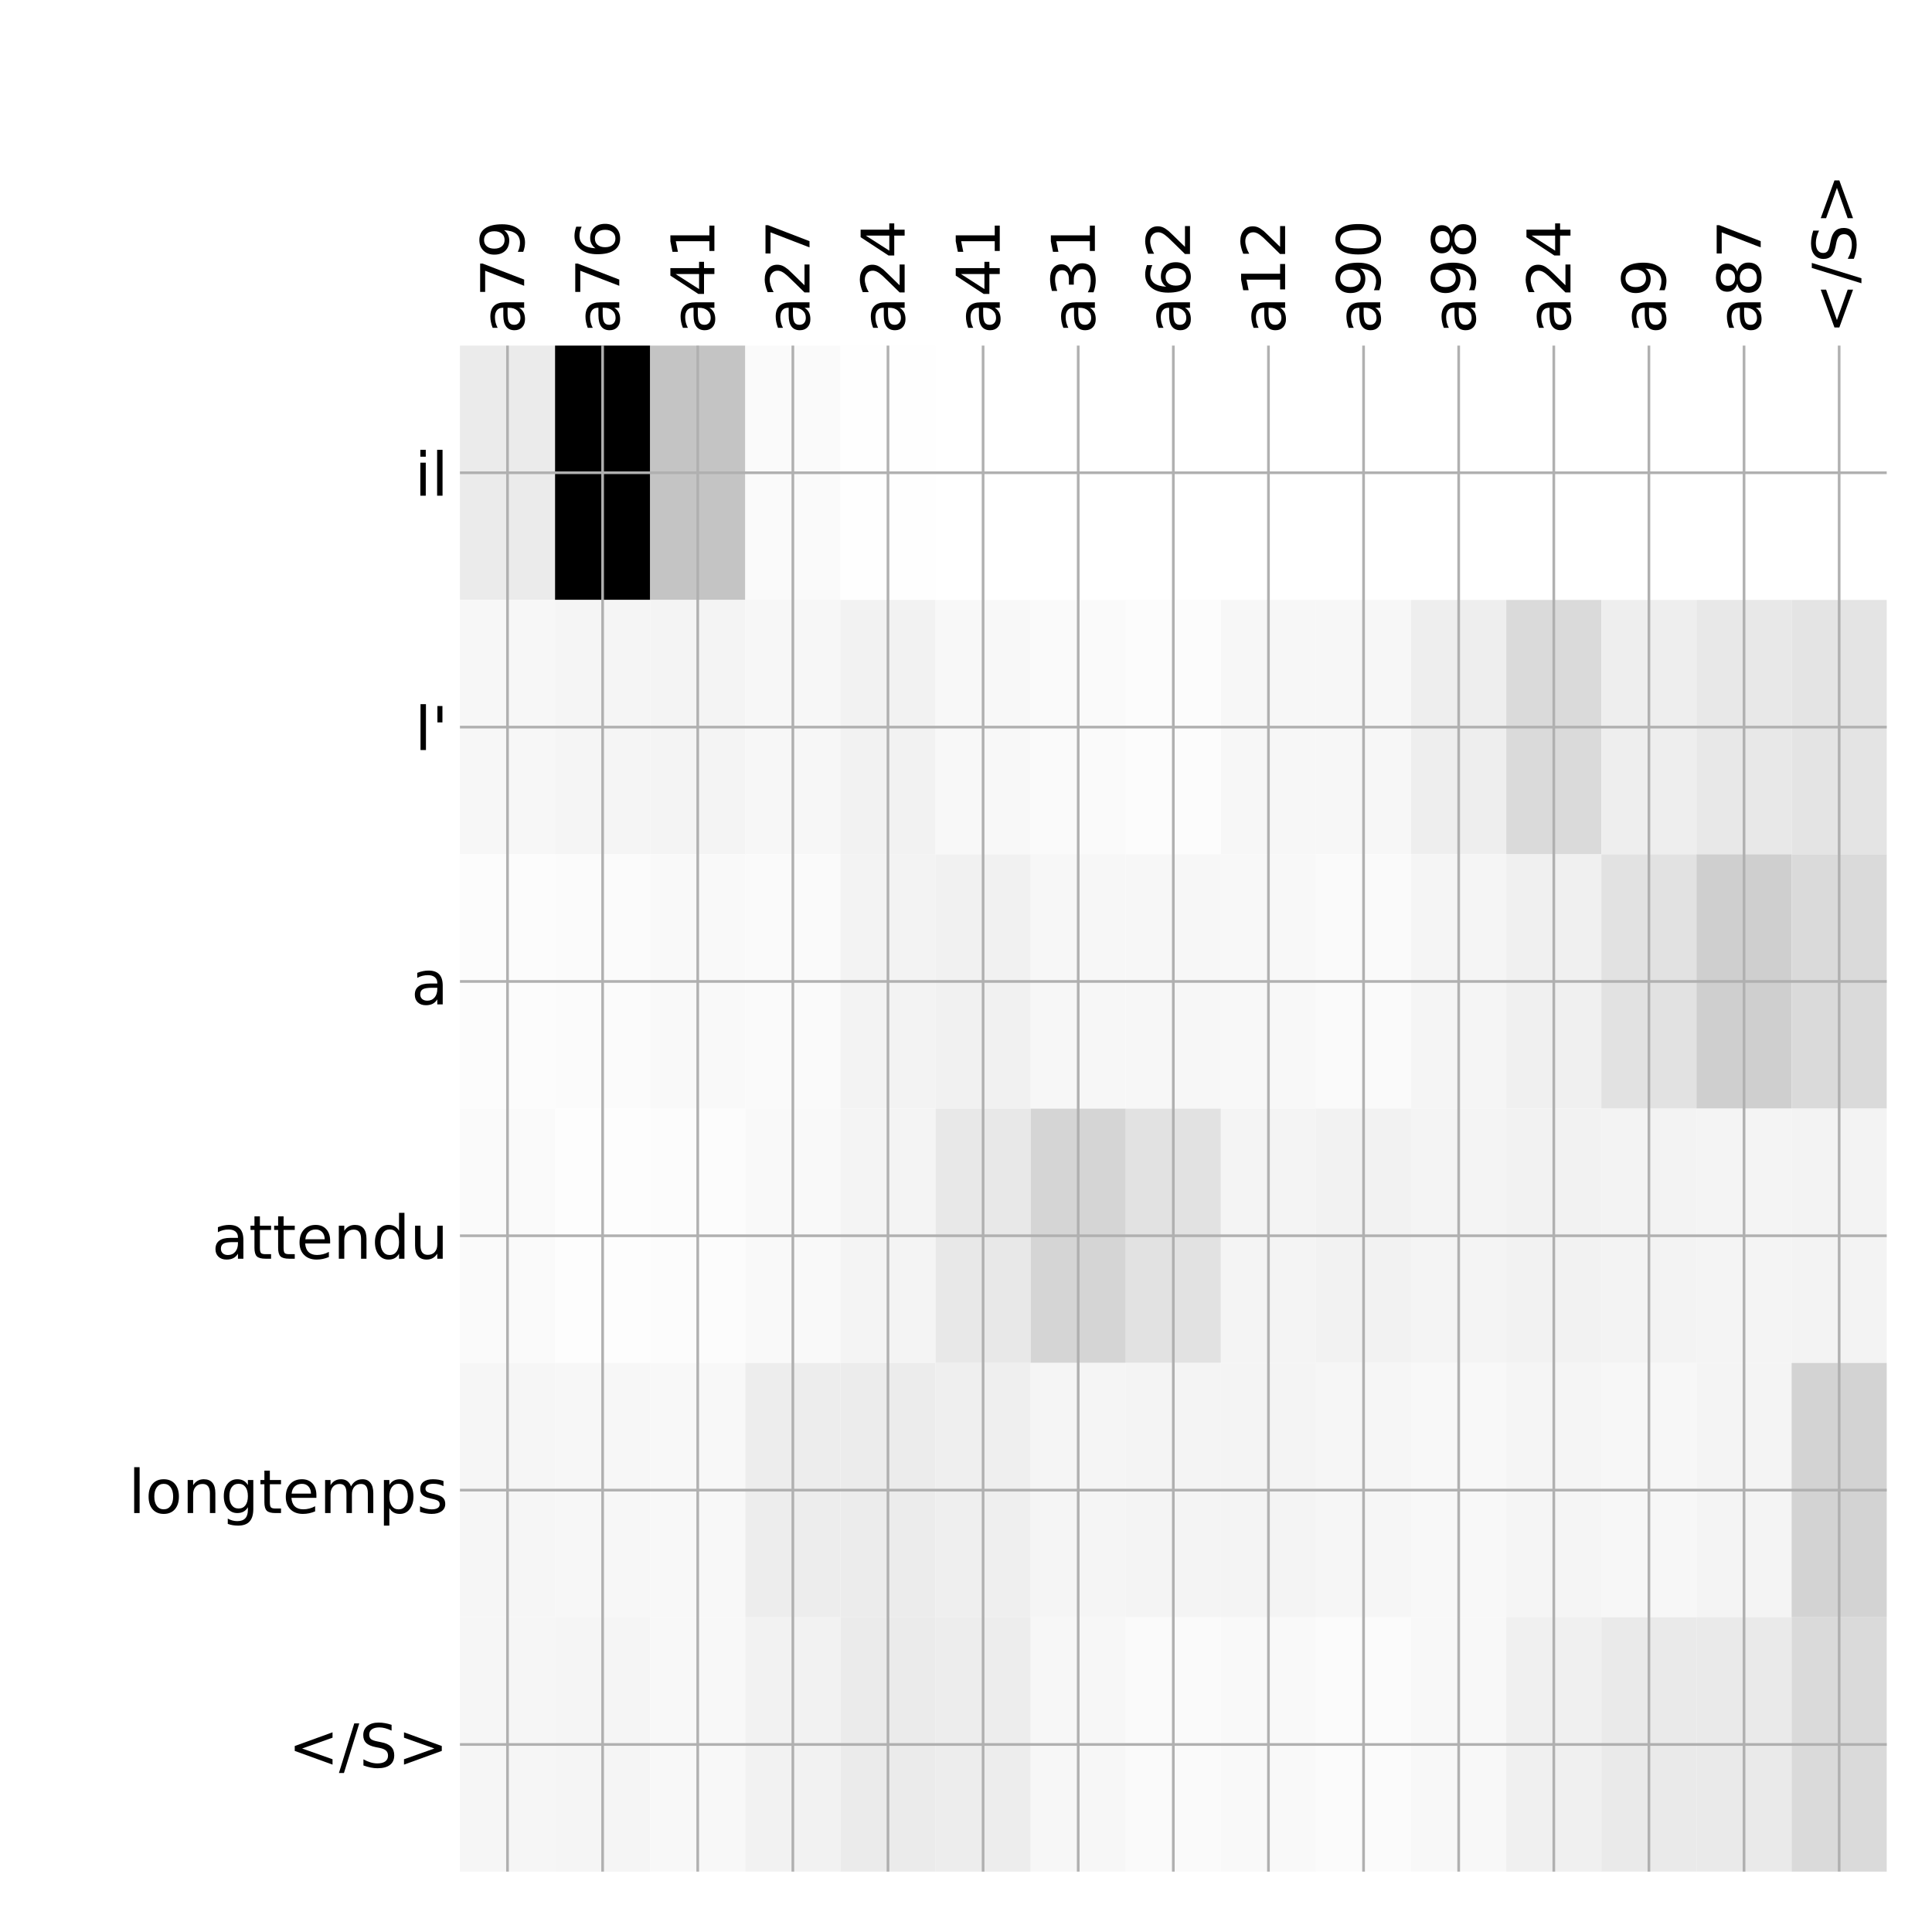<?xml version="1.0" encoding="utf-8" standalone="no"?>
<!DOCTYPE svg PUBLIC "-//W3C//DTD SVG 1.1//EN"
  "http://www.w3.org/Graphics/SVG/1.1/DTD/svg11.dtd">
<!-- Created with matplotlib (http://matplotlib.org/) -->
<svg height="576pt" version="1.1" viewBox="0 0 576 576" width="576pt" xmlns="http://www.w3.org/2000/svg" xmlns:xlink="http://www.w3.org/1999/xlink">
 <defs>
  <style type="text/css">
*{stroke-linecap:butt;stroke-linejoin:round;}
  </style>
 </defs>
 <g id="figure_1">
  <g id="patch_1">
   <path d="M 0 576 
L 576 576 
L 576 0 
L 0 0 
z
" style="fill:#ffffff;"/>
  </g>
  <g id="axes_1">
   <g id="PolyCollection_1">
    <path clip-path="url(#p56fc1cebbb)" d="M 137.125 103.033 
L 137.125 178.861 
L 165.483 178.861 
L 165.483 103.033 
L 137.125 103.033 
z
" style="fill:#ebebeb;"/>
    <path clip-path="url(#p56fc1cebbb)" d="M 165.483 103.033 
L 165.483 178.861 
L 193.842 178.861 
L 193.842 103.033 
L 165.483 103.033 
z
"/>
    <path clip-path="url(#p56fc1cebbb)" d="M 193.842 103.033 
L 193.842 178.861 
L 222.2 178.861 
L 222.2 103.033 
L 193.842 103.033 
z
" style="fill:#c4c4c4;"/>
    <path clip-path="url(#p56fc1cebbb)" d="M 222.2 103.033 
L 222.2 178.861 
L 250.558 178.861 
L 250.558 103.033 
L 222.2 103.033 
z
" style="fill:#fafafa;"/>
    <path clip-path="url(#p56fc1cebbb)" d="M 250.558 103.033 
L 250.558 178.861 
L 278.917 178.861 
L 278.917 103.033 
L 250.558 103.033 
z
" style="fill:#fefefe;"/>
    <path clip-path="url(#p56fc1cebbb)" d="M 278.917 103.033 
L 278.917 178.861 
L 307.275 178.861 
L 307.275 103.033 
L 278.917 103.033 
z
" style="fill:#ffffff;"/>
    <path clip-path="url(#p56fc1cebbb)" d="M 307.275 103.033 
L 307.275 178.861 
L 335.633 178.861 
L 335.633 103.033 
L 307.275 103.033 
z
" style="fill:#ffffff;"/>
    <path clip-path="url(#p56fc1cebbb)" d="M 335.633 103.033 
L 335.633 178.861 
L 363.992 178.861 
L 363.992 103.033 
L 335.633 103.033 
z
" style="fill:#ffffff;"/>
    <path clip-path="url(#p56fc1cebbb)" d="M 363.992 103.033 
L 363.992 178.861 
L 392.35 178.861 
L 392.35 103.033 
L 363.992 103.033 
z
" style="fill:#ffffff;"/>
    <path clip-path="url(#p56fc1cebbb)" d="M 392.35 103.033 
L 392.35 178.861 
L 420.708 178.861 
L 420.708 103.033 
L 392.35 103.033 
z
" style="fill:#ffffff;"/>
    <path clip-path="url(#p56fc1cebbb)" d="M 420.708 103.033 
L 420.708 178.861 
L 449.067 178.861 
L 449.067 103.033 
L 420.708 103.033 
z
" style="fill:#ffffff;"/>
    <path clip-path="url(#p56fc1cebbb)" d="M 449.067 103.033 
L 449.067 178.861 
L 477.425 178.861 
L 477.425 103.033 
L 449.067 103.033 
z
" style="fill:#ffffff;"/>
    <path clip-path="url(#p56fc1cebbb)" d="M 477.425 103.033 
L 477.425 178.861 
L 505.783 178.861 
L 505.783 103.033 
L 477.425 103.033 
z
" style="fill:#ffffff;"/>
    <path clip-path="url(#p56fc1cebbb)" d="M 505.783 103.033 
L 505.783 178.861 
L 534.142 178.861 
L 534.142 103.033 
L 505.783 103.033 
z
" style="fill:#ffffff;"/>
    <path clip-path="url(#p56fc1cebbb)" d="M 534.142 103.033 
L 534.142 178.861 
L 562.5 178.861 
L 562.5 103.033 
L 534.142 103.033 
z
" style="fill:#ffffff;"/>
    <path clip-path="url(#p56fc1cebbb)" d="M 137.125 178.861 
L 137.125 254.689 
L 165.483 254.689 
L 165.483 178.861 
L 137.125 178.861 
z
" style="fill:#f7f7f7;"/>
    <path clip-path="url(#p56fc1cebbb)" d="M 165.483 178.861 
L 165.483 254.689 
L 193.842 254.689 
L 193.842 178.861 
L 165.483 178.861 
z
" style="fill:#f5f5f5;"/>
    <path clip-path="url(#p56fc1cebbb)" d="M 193.842 178.861 
L 193.842 254.689 
L 222.2 254.689 
L 222.2 178.861 
L 193.842 178.861 
z
" style="fill:#f4f4f4;"/>
    <path clip-path="url(#p56fc1cebbb)" d="M 222.2 178.861 
L 222.2 254.689 
L 250.558 254.689 
L 250.558 178.861 
L 222.2 178.861 
z
" style="fill:#f7f7f7;"/>
    <path clip-path="url(#p56fc1cebbb)" d="M 250.558 178.861 
L 250.558 254.689 
L 278.917 254.689 
L 278.917 178.861 
L 250.558 178.861 
z
" style="fill:#f2f2f2;"/>
    <path clip-path="url(#p56fc1cebbb)" d="M 278.917 178.861 
L 278.917 254.689 
L 307.275 254.689 
L 307.275 178.861 
L 278.917 178.861 
z
" style="fill:#f8f8f8;"/>
    <path clip-path="url(#p56fc1cebbb)" d="M 307.275 178.861 
L 307.275 254.689 
L 335.633 254.689 
L 335.633 178.861 
L 307.275 178.861 
z
" style="fill:#fafafa;"/>
    <path clip-path="url(#p56fc1cebbb)" d="M 335.633 178.861 
L 335.633 254.689 
L 363.992 254.689 
L 363.992 178.861 
L 335.633 178.861 
z
" style="fill:#fcfcfc;"/>
    <path clip-path="url(#p56fc1cebbb)" d="M 363.992 178.861 
L 363.992 254.689 
L 392.35 254.689 
L 392.35 178.861 
L 363.992 178.861 
z
" style="fill:#f7f7f7;"/>
    <path clip-path="url(#p56fc1cebbb)" d="M 392.35 178.861 
L 392.35 254.689 
L 420.708 254.689 
L 420.708 178.861 
L 392.35 178.861 
z
" style="fill:#f7f7f7;"/>
    <path clip-path="url(#p56fc1cebbb)" d="M 420.708 178.861 
L 420.708 254.689 
L 449.067 254.689 
L 449.067 178.861 
L 420.708 178.861 
z
" style="fill:#eeeeee;"/>
    <path clip-path="url(#p56fc1cebbb)" d="M 449.067 178.861 
L 449.067 254.689 
L 477.425 254.689 
L 477.425 178.861 
L 449.067 178.861 
z
" style="fill:#dadada;"/>
    <path clip-path="url(#p56fc1cebbb)" d="M 477.425 178.861 
L 477.425 254.689 
L 505.783 254.689 
L 505.783 178.861 
L 477.425 178.861 
z
" style="fill:#eeeeee;"/>
    <path clip-path="url(#p56fc1cebbb)" d="M 505.783 178.861 
L 505.783 254.689 
L 534.142 254.689 
L 534.142 178.861 
L 505.783 178.861 
z
" style="fill:#e8e8e8;"/>
    <path clip-path="url(#p56fc1cebbb)" d="M 534.142 178.861 
L 534.142 254.689 
L 562.5 254.689 
L 562.5 178.861 
L 534.142 178.861 
z
" style="fill:#e4e4e4;"/>
    <path clip-path="url(#p56fc1cebbb)" d="M 137.125 254.689 
L 137.125 330.517 
L 165.483 330.517 
L 165.483 254.689 
L 137.125 254.689 
z
" style="fill:#fcfcfc;"/>
    <path clip-path="url(#p56fc1cebbb)" d="M 165.483 254.689 
L 165.483 330.517 
L 193.842 330.517 
L 193.842 254.689 
L 165.483 254.689 
z
" style="fill:#fbfbfb;"/>
    <path clip-path="url(#p56fc1cebbb)" d="M 193.842 254.689 
L 193.842 330.517 
L 222.2 330.517 
L 222.2 254.689 
L 193.842 254.689 
z
" style="fill:#f9f9f9;"/>
    <path clip-path="url(#p56fc1cebbb)" d="M 222.2 254.689 
L 222.2 330.517 
L 250.558 330.517 
L 250.558 254.689 
L 222.2 254.689 
z
" style="fill:#fafafa;"/>
    <path clip-path="url(#p56fc1cebbb)" d="M 250.558 254.689 
L 250.558 330.517 
L 278.917 330.517 
L 278.917 254.689 
L 250.558 254.689 
z
" style="fill:#f3f3f3;"/>
    <path clip-path="url(#p56fc1cebbb)" d="M 278.917 254.689 
L 278.917 330.517 
L 307.275 330.517 
L 307.275 254.689 
L 278.917 254.689 
z
" style="fill:#f1f1f1;"/>
    <path clip-path="url(#p56fc1cebbb)" d="M 307.275 254.689 
L 307.275 330.517 
L 335.633 330.517 
L 335.633 254.689 
L 307.275 254.689 
z
" style="fill:#f7f7f7;"/>
    <path clip-path="url(#p56fc1cebbb)" d="M 335.633 254.689 
L 335.633 330.517 
L 363.992 330.517 
L 363.992 254.689 
L 335.633 254.689 
z
" style="fill:#f7f7f7;"/>
    <path clip-path="url(#p56fc1cebbb)" d="M 363.992 254.689 
L 363.992 330.517 
L 392.35 330.517 
L 392.35 254.689 
L 363.992 254.689 
z
" style="fill:#f8f8f8;"/>
    <path clip-path="url(#p56fc1cebbb)" d="M 392.35 254.689 
L 392.35 330.517 
L 420.708 330.517 
L 420.708 254.689 
L 392.35 254.689 
z
" style="fill:#fafafa;"/>
    <path clip-path="url(#p56fc1cebbb)" d="M 420.708 254.689 
L 420.708 330.517 
L 449.067 330.517 
L 449.067 254.689 
L 420.708 254.689 
z
" style="fill:#f5f5f5;"/>
    <path clip-path="url(#p56fc1cebbb)" d="M 449.067 254.689 
L 449.067 330.517 
L 477.425 330.517 
L 477.425 254.689 
L 449.067 254.689 
z
" style="fill:#f0f0f0;"/>
    <path clip-path="url(#p56fc1cebbb)" d="M 477.425 254.689 
L 477.425 330.517 
L 505.783 330.517 
L 505.783 254.689 
L 477.425 254.689 
z
" style="fill:#e2e2e2;"/>
    <path clip-path="url(#p56fc1cebbb)" d="M 505.783 254.689 
L 505.783 330.517 
L 534.142 330.517 
L 534.142 254.689 
L 505.783 254.689 
z
" style="fill:#cfcfcf;"/>
    <path clip-path="url(#p56fc1cebbb)" d="M 534.142 254.689 
L 534.142 330.517 
L 562.5 330.517 
L 562.5 254.689 
L 534.142 254.689 
z
" style="fill:#dadada;"/>
    <path clip-path="url(#p56fc1cebbb)" d="M 137.125 330.517 
L 137.125 406.344 
L 165.483 406.344 
L 165.483 330.517 
L 137.125 330.517 
z
" style="fill:#fafafa;"/>
    <path clip-path="url(#p56fc1cebbb)" d="M 165.483 330.517 
L 165.483 406.344 
L 193.842 406.344 
L 193.842 330.517 
L 165.483 330.517 
z
" style="fill:#fdfdfd;"/>
    <path clip-path="url(#p56fc1cebbb)" d="M 193.842 330.517 
L 193.842 406.344 
L 222.2 406.344 
L 222.2 330.517 
L 193.842 330.517 
z
" style="fill:#fcfcfc;"/>
    <path clip-path="url(#p56fc1cebbb)" d="M 222.2 330.517 
L 222.2 406.344 
L 250.558 406.344 
L 250.558 330.517 
L 222.2 330.517 
z
" style="fill:#f9f9f9;"/>
    <path clip-path="url(#p56fc1cebbb)" d="M 250.558 330.517 
L 250.558 406.344 
L 278.917 406.344 
L 278.917 330.517 
L 250.558 330.517 
z
" style="fill:#f4f4f4;"/>
    <path clip-path="url(#p56fc1cebbb)" d="M 278.917 330.517 
L 278.917 406.344 
L 307.275 406.344 
L 307.275 330.517 
L 278.917 330.517 
z
" style="fill:#e8e8e8;"/>
    <path clip-path="url(#p56fc1cebbb)" d="M 307.275 330.517 
L 307.275 406.344 
L 335.633 406.344 
L 335.633 330.517 
L 307.275 330.517 
z
" style="fill:#d5d5d5;"/>
    <path clip-path="url(#p56fc1cebbb)" d="M 335.633 330.517 
L 335.633 406.344 
L 363.992 406.344 
L 363.992 330.517 
L 335.633 330.517 
z
" style="fill:#e2e2e2;"/>
    <path clip-path="url(#p56fc1cebbb)" d="M 363.992 330.517 
L 363.992 406.344 
L 392.35 406.344 
L 392.35 330.517 
L 363.992 330.517 
z
" style="fill:#f4f4f4;"/>
    <path clip-path="url(#p56fc1cebbb)" d="M 392.35 330.517 
L 392.35 406.344 
L 420.708 406.344 
L 420.708 330.517 
L 392.35 330.517 
z
" style="fill:#f2f2f2;"/>
    <path clip-path="url(#p56fc1cebbb)" d="M 420.708 330.517 
L 420.708 406.344 
L 449.067 406.344 
L 449.067 330.517 
L 420.708 330.517 
z
" style="fill:#f4f4f4;"/>
    <path clip-path="url(#p56fc1cebbb)" d="M 449.067 330.517 
L 449.067 406.344 
L 477.425 406.344 
L 477.425 330.517 
L 449.067 330.517 
z
" style="fill:#f2f2f2;"/>
    <path clip-path="url(#p56fc1cebbb)" d="M 477.425 330.517 
L 477.425 406.344 
L 505.783 406.344 
L 505.783 330.517 
L 477.425 330.517 
z
" style="fill:#f3f3f3;"/>
    <path clip-path="url(#p56fc1cebbb)" d="M 505.783 330.517 
L 505.783 406.344 
L 534.142 406.344 
L 534.142 330.517 
L 505.783 330.517 
z
" style="fill:#f4f4f4;"/>
    <path clip-path="url(#p56fc1cebbb)" d="M 534.142 330.517 
L 534.142 406.344 
L 562.5 406.344 
L 562.5 330.517 
L 534.142 330.517 
z
" style="fill:#f3f3f3;"/>
    <path clip-path="url(#p56fc1cebbb)" d="M 137.125 406.344 
L 137.125 482.172 
L 165.483 482.172 
L 165.483 406.344 
L 137.125 406.344 
z
" style="fill:#f6f6f6;"/>
    <path clip-path="url(#p56fc1cebbb)" d="M 165.483 406.344 
L 165.483 482.172 
L 193.842 482.172 
L 193.842 406.344 
L 165.483 406.344 
z
" style="fill:#f7f7f7;"/>
    <path clip-path="url(#p56fc1cebbb)" d="M 193.842 406.344 
L 193.842 482.172 
L 222.2 482.172 
L 222.2 406.344 
L 193.842 406.344 
z
" style="fill:#f8f8f8;"/>
    <path clip-path="url(#p56fc1cebbb)" d="M 222.2 406.344 
L 222.2 482.172 
L 250.558 482.172 
L 250.558 406.344 
L 222.2 406.344 
z
" style="fill:#ededed;"/>
    <path clip-path="url(#p56fc1cebbb)" d="M 250.558 406.344 
L 250.558 482.172 
L 278.917 482.172 
L 278.917 406.344 
L 250.558 406.344 
z
" style="fill:#ececec;"/>
    <path clip-path="url(#p56fc1cebbb)" d="M 278.917 406.344 
L 278.917 482.172 
L 307.275 482.172 
L 307.275 406.344 
L 278.917 406.344 
z
" style="fill:#efefef;"/>
    <path clip-path="url(#p56fc1cebbb)" d="M 307.275 406.344 
L 307.275 482.172 
L 335.633 482.172 
L 335.633 406.344 
L 307.275 406.344 
z
" style="fill:#f5f5f5;"/>
    <path clip-path="url(#p56fc1cebbb)" d="M 335.633 406.344 
L 335.633 482.172 
L 363.992 482.172 
L 363.992 406.344 
L 335.633 406.344 
z
" style="fill:#f4f4f4;"/>
    <path clip-path="url(#p56fc1cebbb)" d="M 363.992 406.344 
L 363.992 482.172 
L 392.35 482.172 
L 392.35 406.344 
L 363.992 406.344 
z
" style="fill:#f4f4f4;"/>
    <path clip-path="url(#p56fc1cebbb)" d="M 392.35 406.344 
L 392.35 482.172 
L 420.708 482.172 
L 420.708 406.344 
L 392.35 406.344 
z
" style="fill:#f6f6f6;"/>
    <path clip-path="url(#p56fc1cebbb)" d="M 420.708 406.344 
L 420.708 482.172 
L 449.067 482.172 
L 449.067 406.344 
L 420.708 406.344 
z
" style="fill:#f8f8f8;"/>
    <path clip-path="url(#p56fc1cebbb)" d="M 449.067 406.344 
L 449.067 482.172 
L 477.425 482.172 
L 477.425 406.344 
L 449.067 406.344 
z
" style="fill:#f5f5f5;"/>
    <path clip-path="url(#p56fc1cebbb)" d="M 477.425 406.344 
L 477.425 482.172 
L 505.783 482.172 
L 505.783 406.344 
L 477.425 406.344 
z
" style="fill:#f7f7f7;"/>
    <path clip-path="url(#p56fc1cebbb)" d="M 505.783 406.344 
L 505.783 482.172 
L 534.142 482.172 
L 534.142 406.344 
L 505.783 406.344 
z
" style="fill:#f4f4f4;"/>
    <path clip-path="url(#p56fc1cebbb)" d="M 534.142 406.344 
L 534.142 482.172 
L 562.5 482.172 
L 562.5 406.344 
L 534.142 406.344 
z
" style="fill:#d3d3d3;"/>
    <path clip-path="url(#p56fc1cebbb)" d="M 137.125 482.172 
L 137.125 558 
L 165.483 558 
L 165.483 482.172 
L 137.125 482.172 
z
" style="fill:#f6f6f6;"/>
    <path clip-path="url(#p56fc1cebbb)" d="M 165.483 482.172 
L 165.483 558 
L 193.842 558 
L 193.842 482.172 
L 165.483 482.172 
z
" style="fill:#f5f5f5;"/>
    <path clip-path="url(#p56fc1cebbb)" d="M 193.842 482.172 
L 193.842 558 
L 222.2 558 
L 222.2 482.172 
L 193.842 482.172 
z
" style="fill:#f8f8f8;"/>
    <path clip-path="url(#p56fc1cebbb)" d="M 222.2 482.172 
L 222.2 558 
L 250.558 558 
L 250.558 482.172 
L 222.2 482.172 
z
" style="fill:#f2f2f2;"/>
    <path clip-path="url(#p56fc1cebbb)" d="M 250.558 482.172 
L 250.558 558 
L 278.917 558 
L 278.917 482.172 
L 250.558 482.172 
z
" style="fill:#ebebeb;"/>
    <path clip-path="url(#p56fc1cebbb)" d="M 278.917 482.172 
L 278.917 558 
L 307.275 558 
L 307.275 482.172 
L 278.917 482.172 
z
" style="fill:#ededed;"/>
    <path clip-path="url(#p56fc1cebbb)" d="M 307.275 482.172 
L 307.275 558 
L 335.633 558 
L 335.633 482.172 
L 307.275 482.172 
z
" style="fill:#f7f7f7;"/>
    <path clip-path="url(#p56fc1cebbb)" d="M 335.633 482.172 
L 335.633 558 
L 363.992 558 
L 363.992 482.172 
L 335.633 482.172 
z
" style="fill:#fafafa;"/>
    <path clip-path="url(#p56fc1cebbb)" d="M 363.992 482.172 
L 363.992 558 
L 392.35 558 
L 392.35 482.172 
L 363.992 482.172 
z
" style="fill:#f9f9f9;"/>
    <path clip-path="url(#p56fc1cebbb)" d="M 392.35 482.172 
L 392.35 558 
L 420.708 558 
L 420.708 482.172 
L 392.35 482.172 
z
" style="fill:#fbfbfb;"/>
    <path clip-path="url(#p56fc1cebbb)" d="M 420.708 482.172 
L 420.708 558 
L 449.067 558 
L 449.067 482.172 
L 420.708 482.172 
z
" style="fill:#f8f8f8;"/>
    <path clip-path="url(#p56fc1cebbb)" d="M 449.067 482.172 
L 449.067 558 
L 477.425 558 
L 477.425 482.172 
L 449.067 482.172 
z
" style="fill:#f0f0f0;"/>
    <path clip-path="url(#p56fc1cebbb)" d="M 477.425 482.172 
L 477.425 558 
L 505.783 558 
L 505.783 482.172 
L 477.425 482.172 
z
" style="fill:#eaeaea;"/>
    <path clip-path="url(#p56fc1cebbb)" d="M 505.783 482.172 
L 505.783 558 
L 534.142 558 
L 534.142 482.172 
L 505.783 482.172 
z
" style="fill:#eaeaea;"/>
    <path clip-path="url(#p56fc1cebbb)" d="M 534.142 482.172 
L 534.142 558 
L 562.5 558 
L 562.5 482.172 
L 534.142 482.172 
z
" style="fill:#dadada;"/>
   </g>
   <g id="matplotlib.axis_1">
    <g id="xtick_1">
     <g id="line2d_1">
      <path clip-path="url(#p56fc1cebbb)" d="M 151.304 558 
L 151.304 103.033 
" style="fill:none;stroke:#b0b0b0;stroke-linecap:square;stroke-width:0.8;"/>
     </g>
     <g id="line2d_2"/>
     <g id="text_1">
      <!-- a79 -->
      <defs>
       <path d="M 34.281 27.484 
Q 23.391 27.484 19.188 25 
Q 14.984 22.516 14.984 16.5 
Q 14.984 11.719 18.141 8.906 
Q 21.297 6.109 26.703 6.109 
Q 34.188 6.109 38.703 11.406 
Q 43.219 16.703 43.219 25.484 
L 43.219 27.484 
z
M 52.203 31.203 
L 52.203 0 
L 43.219 0 
L 43.219 8.297 
Q 40.141 3.328 35.547 0.953 
Q 30.953 -1.422 24.312 -1.422 
Q 15.922 -1.422 10.953 3.297 
Q 6 8.016 6 15.922 
Q 6 25.141 12.172 29.828 
Q 18.359 34.516 30.609 34.516 
L 43.219 34.516 
L 43.219 35.406 
Q 43.219 41.609 39.141 45 
Q 35.062 48.391 27.688 48.391 
Q 23 48.391 18.547 47.266 
Q 14.109 46.141 10.016 43.891 
L 10.016 52.203 
Q 14.938 54.109 19.578 55.047 
Q 24.219 56 28.609 56 
Q 40.484 56 46.344 49.844 
Q 52.203 43.703 52.203 31.203 
z
" id="DejaVuSans-61"/>
       <path d="M 8.203 72.906 
L 55.078 72.906 
L 55.078 68.703 
L 28.609 0 
L 18.312 0 
L 43.219 64.594 
L 8.203 64.594 
z
" id="DejaVuSans-37"/>
       <path d="M 10.984 1.516 
L 10.984 10.5 
Q 14.703 8.734 18.5 7.812 
Q 22.312 6.891 25.984 6.891 
Q 35.75 6.891 40.891 13.453 
Q 46.047 20.016 46.781 33.406 
Q 43.953 29.203 39.594 26.953 
Q 35.25 24.703 29.984 24.703 
Q 19.047 24.703 12.672 31.312 
Q 6.297 37.938 6.297 49.422 
Q 6.297 60.641 12.938 67.422 
Q 19.578 74.219 30.609 74.219 
Q 43.266 74.219 49.922 64.516 
Q 56.594 54.828 56.594 36.375 
Q 56.594 19.141 48.406 8.859 
Q 40.234 -1.422 26.422 -1.422 
Q 22.703 -1.422 18.891 -0.688 
Q 15.094 0.047 10.984 1.516 
z
M 30.609 32.422 
Q 37.25 32.422 41.125 36.953 
Q 45.016 41.5 45.016 49.422 
Q 45.016 57.281 41.125 61.844 
Q 37.25 66.406 30.609 66.406 
Q 23.969 66.406 20.094 61.844 
Q 16.219 57.281 16.219 49.422 
Q 16.219 41.5 20.094 36.953 
Q 23.969 32.422 30.609 32.422 
z
" id="DejaVuSans-39"/>
      </defs>
      <g transform="translate(156.271 99.533)rotate(-90)scale(0.18 -0.18)">
       <use xlink:href="#DejaVuSans-61"/>
       <use x="61.279" xlink:href="#DejaVuSans-37"/>
       <use x="124.902" xlink:href="#DejaVuSans-39"/>
      </g>
     </g>
    </g>
    <g id="xtick_2">
     <g id="line2d_3">
      <path clip-path="url(#p56fc1cebbb)" d="M 179.662 558 
L 179.662 103.033 
" style="fill:none;stroke:#b0b0b0;stroke-linecap:square;stroke-width:0.8;"/>
     </g>
     <g id="line2d_4"/>
     <g id="text_2">
      <!-- a76 -->
      <defs>
       <path d="M 33.016 40.375 
Q 26.375 40.375 22.484 35.828 
Q 18.609 31.297 18.609 23.391 
Q 18.609 15.531 22.484 10.953 
Q 26.375 6.391 33.016 6.391 
Q 39.656 6.391 43.531 10.953 
Q 47.406 15.531 47.406 23.391 
Q 47.406 31.297 43.531 35.828 
Q 39.656 40.375 33.016 40.375 
z
M 52.594 71.297 
L 52.594 62.312 
Q 48.875 64.062 45.094 64.984 
Q 41.312 65.922 37.594 65.922 
Q 27.828 65.922 22.672 59.328 
Q 17.531 52.734 16.797 39.406 
Q 19.672 43.656 24.016 45.922 
Q 28.375 48.188 33.594 48.188 
Q 44.578 48.188 50.953 41.516 
Q 57.328 34.859 57.328 23.391 
Q 57.328 12.156 50.688 5.359 
Q 44.047 -1.422 33.016 -1.422 
Q 20.359 -1.422 13.672 8.266 
Q 6.984 17.969 6.984 36.375 
Q 6.984 53.656 15.188 63.938 
Q 23.391 74.219 37.203 74.219 
Q 40.922 74.219 44.703 73.484 
Q 48.484 72.75 52.594 71.297 
z
" id="DejaVuSans-36"/>
      </defs>
      <g transform="translate(184.629 99.533)rotate(-90)scale(0.18 -0.18)">
       <use xlink:href="#DejaVuSans-61"/>
       <use x="61.279" xlink:href="#DejaVuSans-37"/>
       <use x="124.902" xlink:href="#DejaVuSans-36"/>
      </g>
     </g>
    </g>
    <g id="xtick_3">
     <g id="line2d_5">
      <path clip-path="url(#p56fc1cebbb)" d="M 208.021 558 
L 208.021 103.033 
" style="fill:none;stroke:#b0b0b0;stroke-linecap:square;stroke-width:0.8;"/>
     </g>
     <g id="line2d_6"/>
     <g id="text_3">
      <!-- a41 -->
      <defs>
       <path d="M 37.797 64.312 
L 12.891 25.391 
L 37.797 25.391 
z
M 35.203 72.906 
L 47.609 72.906 
L 47.609 25.391 
L 58.016 25.391 
L 58.016 17.188 
L 47.609 17.188 
L 47.609 0 
L 37.797 0 
L 37.797 17.188 
L 4.891 17.188 
L 4.891 26.703 
z
" id="DejaVuSans-34"/>
       <path d="M 12.406 8.297 
L 28.516 8.297 
L 28.516 63.922 
L 10.984 60.406 
L 10.984 69.391 
L 28.422 72.906 
L 38.281 72.906 
L 38.281 8.297 
L 54.391 8.297 
L 54.391 0 
L 12.406 0 
z
" id="DejaVuSans-31"/>
      </defs>
      <g transform="translate(212.988 99.533)rotate(-90)scale(0.18 -0.18)">
       <use xlink:href="#DejaVuSans-61"/>
       <use x="61.279" xlink:href="#DejaVuSans-34"/>
       <use x="124.902" xlink:href="#DejaVuSans-31"/>
      </g>
     </g>
    </g>
    <g id="xtick_4">
     <g id="line2d_7">
      <path clip-path="url(#p56fc1cebbb)" d="M 236.379 558 
L 236.379 103.033 
" style="fill:none;stroke:#b0b0b0;stroke-linecap:square;stroke-width:0.8;"/>
     </g>
     <g id="line2d_8"/>
     <g id="text_4">
      <!-- a27 -->
      <defs>
       <path d="M 19.188 8.297 
L 53.609 8.297 
L 53.609 0 
L 7.328 0 
L 7.328 8.297 
Q 12.938 14.109 22.625 23.891 
Q 32.328 33.688 34.812 36.531 
Q 39.547 41.844 41.422 45.531 
Q 43.312 49.219 43.312 52.781 
Q 43.312 58.594 39.234 62.25 
Q 35.156 65.922 28.609 65.922 
Q 23.969 65.922 18.812 64.312 
Q 13.672 62.703 7.812 59.422 
L 7.812 69.391 
Q 13.766 71.781 18.938 73 
Q 24.125 74.219 28.422 74.219 
Q 39.75 74.219 46.484 68.547 
Q 53.219 62.891 53.219 53.422 
Q 53.219 48.922 51.531 44.891 
Q 49.859 40.875 45.406 35.406 
Q 44.188 33.984 37.641 27.219 
Q 31.109 20.453 19.188 8.297 
z
" id="DejaVuSans-32"/>
      </defs>
      <g transform="translate(241.346 99.533)rotate(-90)scale(0.18 -0.18)">
       <use xlink:href="#DejaVuSans-61"/>
       <use x="61.279" xlink:href="#DejaVuSans-32"/>
       <use x="124.902" xlink:href="#DejaVuSans-37"/>
      </g>
     </g>
    </g>
    <g id="xtick_5">
     <g id="line2d_9">
      <path clip-path="url(#p56fc1cebbb)" d="M 264.738 558 
L 264.738 103.033 
" style="fill:none;stroke:#b0b0b0;stroke-linecap:square;stroke-width:0.8;"/>
     </g>
     <g id="line2d_10"/>
     <g id="text_5">
      <!-- a24 -->
      <g transform="translate(269.704 99.533)rotate(-90)scale(0.18 -0.18)">
       <use xlink:href="#DejaVuSans-61"/>
       <use x="61.279" xlink:href="#DejaVuSans-32"/>
       <use x="124.902" xlink:href="#DejaVuSans-34"/>
      </g>
     </g>
    </g>
    <g id="xtick_6">
     <g id="line2d_11">
      <path clip-path="url(#p56fc1cebbb)" d="M 293.096 558 
L 293.096 103.033 
" style="fill:none;stroke:#b0b0b0;stroke-linecap:square;stroke-width:0.8;"/>
     </g>
     <g id="line2d_12"/>
     <g id="text_6">
      <!-- a41 -->
      <g transform="translate(298.063 99.533)rotate(-90)scale(0.18 -0.18)">
       <use xlink:href="#DejaVuSans-61"/>
       <use x="61.279" xlink:href="#DejaVuSans-34"/>
       <use x="124.902" xlink:href="#DejaVuSans-31"/>
      </g>
     </g>
    </g>
    <g id="xtick_7">
     <g id="line2d_13">
      <path clip-path="url(#p56fc1cebbb)" d="M 321.454 558 
L 321.454 103.033 
" style="fill:none;stroke:#b0b0b0;stroke-linecap:square;stroke-width:0.8;"/>
     </g>
     <g id="line2d_14"/>
     <g id="text_7">
      <!-- a31 -->
      <defs>
       <path d="M 40.578 39.312 
Q 47.656 37.797 51.625 33 
Q 55.609 28.219 55.609 21.188 
Q 55.609 10.406 48.188 4.484 
Q 40.766 -1.422 27.094 -1.422 
Q 22.516 -1.422 17.656 -0.516 
Q 12.797 0.391 7.625 2.203 
L 7.625 11.719 
Q 11.719 9.328 16.594 8.109 
Q 21.484 6.891 26.812 6.891 
Q 36.078 6.891 40.938 10.547 
Q 45.797 14.203 45.797 21.188 
Q 45.797 27.641 41.281 31.266 
Q 36.766 34.906 28.719 34.906 
L 20.219 34.906 
L 20.219 43.016 
L 29.109 43.016 
Q 36.375 43.016 40.234 45.922 
Q 44.094 48.828 44.094 54.297 
Q 44.094 59.906 40.109 62.906 
Q 36.141 65.922 28.719 65.922 
Q 24.656 65.922 20.016 65.031 
Q 15.375 64.156 9.812 62.312 
L 9.812 71.094 
Q 15.438 72.656 20.344 73.438 
Q 25.25 74.219 29.594 74.219 
Q 40.828 74.219 47.359 69.109 
Q 53.906 64.016 53.906 55.328 
Q 53.906 49.266 50.438 45.094 
Q 46.969 40.922 40.578 39.312 
z
" id="DejaVuSans-33"/>
      </defs>
      <g transform="translate(326.421 99.533)rotate(-90)scale(0.18 -0.18)">
       <use xlink:href="#DejaVuSans-61"/>
       <use x="61.279" xlink:href="#DejaVuSans-33"/>
       <use x="124.902" xlink:href="#DejaVuSans-31"/>
      </g>
     </g>
    </g>
    <g id="xtick_8">
     <g id="line2d_15">
      <path clip-path="url(#p56fc1cebbb)" d="M 349.812 558 
L 349.812 103.033 
" style="fill:none;stroke:#b0b0b0;stroke-linecap:square;stroke-width:0.8;"/>
     </g>
     <g id="line2d_16"/>
     <g id="text_8">
      <!-- a62 -->
      <g transform="translate(354.779 99.533)rotate(-90)scale(0.18 -0.18)">
       <use xlink:href="#DejaVuSans-61"/>
       <use x="61.279" xlink:href="#DejaVuSans-36"/>
       <use x="124.902" xlink:href="#DejaVuSans-32"/>
      </g>
     </g>
    </g>
    <g id="xtick_9">
     <g id="line2d_17">
      <path clip-path="url(#p56fc1cebbb)" d="M 378.171 558 
L 378.171 103.033 
" style="fill:none;stroke:#b0b0b0;stroke-linecap:square;stroke-width:0.8;"/>
     </g>
     <g id="line2d_18"/>
     <g id="text_9">
      <!-- a12 -->
      <g transform="translate(383.138 99.533)rotate(-90)scale(0.18 -0.18)">
       <use xlink:href="#DejaVuSans-61"/>
       <use x="61.279" xlink:href="#DejaVuSans-31"/>
       <use x="124.902" xlink:href="#DejaVuSans-32"/>
      </g>
     </g>
    </g>
    <g id="xtick_10">
     <g id="line2d_19">
      <path clip-path="url(#p56fc1cebbb)" d="M 406.529 558 
L 406.529 103.033 
" style="fill:none;stroke:#b0b0b0;stroke-linecap:square;stroke-width:0.8;"/>
     </g>
     <g id="line2d_20"/>
     <g id="text_10">
      <!-- a90 -->
      <defs>
       <path d="M 31.781 66.406 
Q 24.172 66.406 20.328 58.906 
Q 16.5 51.422 16.5 36.375 
Q 16.5 21.391 20.328 13.891 
Q 24.172 6.391 31.781 6.391 
Q 39.453 6.391 43.281 13.891 
Q 47.125 21.391 47.125 36.375 
Q 47.125 51.422 43.281 58.906 
Q 39.453 66.406 31.781 66.406 
z
M 31.781 74.219 
Q 44.047 74.219 50.516 64.516 
Q 56.984 54.828 56.984 36.375 
Q 56.984 17.969 50.516 8.266 
Q 44.047 -1.422 31.781 -1.422 
Q 19.531 -1.422 13.062 8.266 
Q 6.594 17.969 6.594 36.375 
Q 6.594 54.828 13.062 64.516 
Q 19.531 74.219 31.781 74.219 
z
" id="DejaVuSans-30"/>
      </defs>
      <g transform="translate(411.496 99.533)rotate(-90)scale(0.18 -0.18)">
       <use xlink:href="#DejaVuSans-61"/>
       <use x="61.279" xlink:href="#DejaVuSans-39"/>
       <use x="124.902" xlink:href="#DejaVuSans-30"/>
      </g>
     </g>
    </g>
    <g id="xtick_11">
     <g id="line2d_21">
      <path clip-path="url(#p56fc1cebbb)" d="M 434.887 558 
L 434.887 103.033 
" style="fill:none;stroke:#b0b0b0;stroke-linecap:square;stroke-width:0.8;"/>
     </g>
     <g id="line2d_22"/>
     <g id="text_11">
      <!-- a98 -->
      <defs>
       <path d="M 31.781 34.625 
Q 24.75 34.625 20.719 30.859 
Q 16.703 27.094 16.703 20.516 
Q 16.703 13.922 20.719 10.156 
Q 24.75 6.391 31.781 6.391 
Q 38.812 6.391 42.859 10.172 
Q 46.922 13.969 46.922 20.516 
Q 46.922 27.094 42.891 30.859 
Q 38.875 34.625 31.781 34.625 
z
M 21.922 38.812 
Q 15.578 40.375 12.031 44.719 
Q 8.5 49.078 8.5 55.328 
Q 8.5 64.062 14.719 69.141 
Q 20.953 74.219 31.781 74.219 
Q 42.672 74.219 48.875 69.141 
Q 55.078 64.062 55.078 55.328 
Q 55.078 49.078 51.531 44.719 
Q 48 40.375 41.703 38.812 
Q 48.828 37.156 52.797 32.312 
Q 56.781 27.484 56.781 20.516 
Q 56.781 9.906 50.312 4.234 
Q 43.844 -1.422 31.781 -1.422 
Q 19.734 -1.422 13.25 4.234 
Q 6.781 9.906 6.781 20.516 
Q 6.781 27.484 10.781 32.312 
Q 14.797 37.156 21.922 38.812 
z
M 18.312 54.391 
Q 18.312 48.734 21.844 45.562 
Q 25.391 42.391 31.781 42.391 
Q 38.141 42.391 41.719 45.562 
Q 45.312 48.734 45.312 54.391 
Q 45.312 60.062 41.719 63.234 
Q 38.141 66.406 31.781 66.406 
Q 25.391 66.406 21.844 63.234 
Q 18.312 60.062 18.312 54.391 
z
" id="DejaVuSans-38"/>
      </defs>
      <g transform="translate(439.854 99.533)rotate(-90)scale(0.18 -0.18)">
       <use xlink:href="#DejaVuSans-61"/>
       <use x="61.279" xlink:href="#DejaVuSans-39"/>
       <use x="124.902" xlink:href="#DejaVuSans-38"/>
      </g>
     </g>
    </g>
    <g id="xtick_12">
     <g id="line2d_23">
      <path clip-path="url(#p56fc1cebbb)" d="M 463.246 558 
L 463.246 103.033 
" style="fill:none;stroke:#b0b0b0;stroke-linecap:square;stroke-width:0.8;"/>
     </g>
     <g id="line2d_24"/>
     <g id="text_12">
      <!-- a24 -->
      <g transform="translate(468.213 99.533)rotate(-90)scale(0.18 -0.18)">
       <use xlink:href="#DejaVuSans-61"/>
       <use x="61.279" xlink:href="#DejaVuSans-32"/>
       <use x="124.902" xlink:href="#DejaVuSans-34"/>
      </g>
     </g>
    </g>
    <g id="xtick_13">
     <g id="line2d_25">
      <path clip-path="url(#p56fc1cebbb)" d="M 491.604 558 
L 491.604 103.033 
" style="fill:none;stroke:#b0b0b0;stroke-linecap:square;stroke-width:0.8;"/>
     </g>
     <g id="line2d_26"/>
     <g id="text_13">
      <!-- a9 -->
      <g transform="translate(496.571 99.533)rotate(-90)scale(0.18 -0.18)">
       <use xlink:href="#DejaVuSans-61"/>
       <use x="61.279" xlink:href="#DejaVuSans-39"/>
      </g>
     </g>
    </g>
    <g id="xtick_14">
     <g id="line2d_27">
      <path clip-path="url(#p56fc1cebbb)" d="M 519.962 558 
L 519.962 103.033 
" style="fill:none;stroke:#b0b0b0;stroke-linecap:square;stroke-width:0.8;"/>
     </g>
     <g id="line2d_28"/>
     <g id="text_14">
      <!-- a87 -->
      <g transform="translate(524.929 99.533)rotate(-90)scale(0.18 -0.18)">
       <use xlink:href="#DejaVuSans-61"/>
       <use x="61.279" xlink:href="#DejaVuSans-38"/>
       <use x="124.902" xlink:href="#DejaVuSans-37"/>
      </g>
     </g>
    </g>
    <g id="xtick_15">
     <g id="line2d_29">
      <path clip-path="url(#p56fc1cebbb)" d="M 548.321 558 
L 548.321 103.033 
" style="fill:none;stroke:#b0b0b0;stroke-linecap:square;stroke-width:0.8;"/>
     </g>
     <g id="line2d_30"/>
     <g id="text_15">
      <!-- &lt;/S&gt; -->
      <defs>
       <path d="M 73.188 49.219 
L 22.797 31.297 
L 73.188 13.484 
L 73.188 4.594 
L 10.594 27.297 
L 10.594 35.406 
L 73.188 58.109 
z
" id="DejaVuSans-3c"/>
       <path d="M 25.391 72.906 
L 33.688 72.906 
L 8.297 -9.281 
L 0 -9.281 
z
" id="DejaVuSans-2f"/>
       <path d="M 53.516 70.516 
L 53.516 60.891 
Q 47.906 63.578 42.922 64.891 
Q 37.938 66.219 33.297 66.219 
Q 25.25 66.219 20.875 63.094 
Q 16.5 59.969 16.5 54.203 
Q 16.5 49.359 19.406 46.891 
Q 22.312 44.438 30.422 42.922 
L 36.375 41.703 
Q 47.406 39.594 52.656 34.297 
Q 57.906 29 57.906 20.125 
Q 57.906 9.516 50.797 4.047 
Q 43.703 -1.422 29.984 -1.422 
Q 24.812 -1.422 18.969 -0.25 
Q 13.141 0.922 6.891 3.219 
L 6.891 13.375 
Q 12.891 10.016 18.656 8.297 
Q 24.422 6.594 29.984 6.594 
Q 38.422 6.594 43.016 9.906 
Q 47.609 13.234 47.609 19.391 
Q 47.609 24.75 44.312 27.781 
Q 41.016 30.812 33.5 32.328 
L 27.484 33.5 
Q 16.453 35.688 11.516 40.375 
Q 6.594 45.062 6.594 53.422 
Q 6.594 63.094 13.406 68.656 
Q 20.219 74.219 32.172 74.219 
Q 37.312 74.219 42.625 73.281 
Q 47.953 72.359 53.516 70.516 
z
" id="DejaVuSans-53"/>
       <path d="M 10.594 49.219 
L 10.594 58.109 
L 73.188 35.406 
L 73.188 27.297 
L 10.594 4.594 
L 10.594 13.484 
L 60.891 31.297 
z
" id="DejaVuSans-3e"/>
      </defs>
      <g transform="translate(553.288 99.533)rotate(-90)scale(0.18 -0.18)">
       <use xlink:href="#DejaVuSans-3c"/>
       <use x="83.789" xlink:href="#DejaVuSans-2f"/>
       <use x="117.48" xlink:href="#DejaVuSans-53"/>
       <use x="180.957" xlink:href="#DejaVuSans-3e"/>
      </g>
     </g>
    </g>
   </g>
   <g id="matplotlib.axis_2">
    <g id="ytick_1">
     <g id="line2d_31">
      <path clip-path="url(#p56fc1cebbb)" d="M 137.125 140.947 
L 562.5 140.947 
" style="fill:none;stroke:#b0b0b0;stroke-linecap:square;stroke-width:0.8;"/>
     </g>
     <g id="line2d_32"/>
     <g id="text_16">
      <!-- il -->
      <defs>
       <path d="M 9.422 54.688 
L 18.406 54.688 
L 18.406 0 
L 9.422 0 
z
M 9.422 75.984 
L 18.406 75.984 
L 18.406 64.594 
L 9.422 64.594 
z
" id="DejaVuSans-69"/>
       <path d="M 9.422 75.984 
L 18.406 75.984 
L 18.406 0 
L 9.422 0 
z
" id="DejaVuSans-6c"/>
      </defs>
      <g transform="translate(123.624 147.786)scale(0.18 -0.18)">
       <use xlink:href="#DejaVuSans-69"/>
       <use x="27.783" xlink:href="#DejaVuSans-6c"/>
      </g>
     </g>
    </g>
    <g id="ytick_2">
     <g id="line2d_33">
      <path clip-path="url(#p56fc1cebbb)" d="M 137.125 216.775 
L 562.5 216.775 
" style="fill:none;stroke:#b0b0b0;stroke-linecap:square;stroke-width:0.8;"/>
     </g>
     <g id="line2d_34"/>
     <g id="text_17">
      <!-- l' -->
      <defs>
       <path d="M 17.922 72.906 
L 17.922 45.797 
L 9.625 45.797 
L 9.625 72.906 
z
" id="DejaVuSans-27"/>
      </defs>
      <g transform="translate(123.677 223.614)scale(0.18 -0.18)">
       <use xlink:href="#DejaVuSans-6c"/>
       <use x="27.783" xlink:href="#DejaVuSans-27"/>
      </g>
     </g>
    </g>
    <g id="ytick_3">
     <g id="line2d_35">
      <path clip-path="url(#p56fc1cebbb)" d="M 137.125 292.603 
L 562.5 292.603 
" style="fill:none;stroke:#b0b0b0;stroke-linecap:square;stroke-width:0.8;"/>
     </g>
     <g id="line2d_36"/>
     <g id="text_18">
      <!-- a -->
      <g transform="translate(122.594 299.441)scale(0.18 -0.18)">
       <use xlink:href="#DejaVuSans-61"/>
      </g>
     </g>
    </g>
    <g id="ytick_4">
     <g id="line2d_37">
      <path clip-path="url(#p56fc1cebbb)" d="M 137.125 368.431 
L 562.5 368.431 
" style="fill:none;stroke:#b0b0b0;stroke-linecap:square;stroke-width:0.8;"/>
     </g>
     <g id="line2d_38"/>
     <g id="text_19">
      <!-- attendu -->
      <defs>
       <path d="M 18.312 70.219 
L 18.312 54.688 
L 36.812 54.688 
L 36.812 47.703 
L 18.312 47.703 
L 18.312 18.016 
Q 18.312 11.328 20.141 9.422 
Q 21.969 7.516 27.594 7.516 
L 36.812 7.516 
L 36.812 0 
L 27.594 0 
Q 17.188 0 13.234 3.875 
Q 9.281 7.766 9.281 18.016 
L 9.281 47.703 
L 2.688 47.703 
L 2.688 54.688 
L 9.281 54.688 
L 9.281 70.219 
z
" id="DejaVuSans-74"/>
       <path d="M 56.203 29.594 
L 56.203 25.203 
L 14.891 25.203 
Q 15.484 15.922 20.484 11.062 
Q 25.484 6.203 34.422 6.203 
Q 39.594 6.203 44.453 7.469 
Q 49.312 8.734 54.109 11.281 
L 54.109 2.781 
Q 49.266 0.734 44.188 -0.344 
Q 39.109 -1.422 33.891 -1.422 
Q 20.797 -1.422 13.156 6.188 
Q 5.516 13.812 5.516 26.812 
Q 5.516 40.234 12.766 48.109 
Q 20.016 56 32.328 56 
Q 43.359 56 49.781 48.891 
Q 56.203 41.797 56.203 29.594 
z
M 47.219 32.234 
Q 47.125 39.594 43.094 43.984 
Q 39.062 48.391 32.422 48.391 
Q 24.906 48.391 20.391 44.141 
Q 15.875 39.891 15.188 32.172 
z
" id="DejaVuSans-65"/>
       <path d="M 54.891 33.016 
L 54.891 0 
L 45.906 0 
L 45.906 32.719 
Q 45.906 40.484 42.875 44.328 
Q 39.844 48.188 33.797 48.188 
Q 26.516 48.188 22.312 43.547 
Q 18.109 38.922 18.109 30.906 
L 18.109 0 
L 9.078 0 
L 9.078 54.688 
L 18.109 54.688 
L 18.109 46.188 
Q 21.344 51.125 25.703 53.562 
Q 30.078 56 35.797 56 
Q 45.219 56 50.047 50.172 
Q 54.891 44.344 54.891 33.016 
z
" id="DejaVuSans-6e"/>
       <path d="M 45.406 46.391 
L 45.406 75.984 
L 54.391 75.984 
L 54.391 0 
L 45.406 0 
L 45.406 8.203 
Q 42.578 3.328 38.25 0.953 
Q 33.938 -1.422 27.875 -1.422 
Q 17.969 -1.422 11.734 6.484 
Q 5.516 14.406 5.516 27.297 
Q 5.516 40.188 11.734 48.094 
Q 17.969 56 27.875 56 
Q 33.938 56 38.25 53.625 
Q 42.578 51.266 45.406 46.391 
z
M 14.797 27.297 
Q 14.797 17.391 18.875 11.75 
Q 22.953 6.109 30.078 6.109 
Q 37.203 6.109 41.297 11.75 
Q 45.406 17.391 45.406 27.297 
Q 45.406 37.203 41.297 42.844 
Q 37.203 48.484 30.078 48.484 
Q 22.953 48.484 18.875 42.844 
Q 14.797 37.203 14.797 27.297 
z
" id="DejaVuSans-64"/>
       <path d="M 8.5 21.578 
L 8.5 54.688 
L 17.484 54.688 
L 17.484 21.922 
Q 17.484 14.156 20.5 10.266 
Q 23.531 6.391 29.594 6.391 
Q 36.859 6.391 41.078 11.031 
Q 45.312 15.672 45.312 23.688 
L 45.312 54.688 
L 54.297 54.688 
L 54.297 0 
L 45.312 0 
L 45.312 8.406 
Q 42.047 3.422 37.719 1 
Q 33.406 -1.422 27.688 -1.422 
Q 18.266 -1.422 13.375 4.438 
Q 8.5 10.297 8.5 21.578 
z
M 31.109 56 
z
" id="DejaVuSans-75"/>
      </defs>
      <g transform="translate(63.163 375.269)scale(0.18 -0.18)">
       <use xlink:href="#DejaVuSans-61"/>
       <use x="61.279" xlink:href="#DejaVuSans-74"/>
       <use x="100.488" xlink:href="#DejaVuSans-74"/>
       <use x="139.697" xlink:href="#DejaVuSans-65"/>
       <use x="201.221" xlink:href="#DejaVuSans-6e"/>
       <use x="264.6" xlink:href="#DejaVuSans-64"/>
       <use x="328.076" xlink:href="#DejaVuSans-75"/>
      </g>
     </g>
    </g>
    <g id="ytick_5">
     <g id="line2d_39">
      <path clip-path="url(#p56fc1cebbb)" d="M 137.125 444.258 
L 562.5 444.258 
" style="fill:none;stroke:#b0b0b0;stroke-linecap:square;stroke-width:0.8;"/>
     </g>
     <g id="line2d_40"/>
     <g id="text_20">
      <!-- longtemps -->
      <defs>
       <path d="M 30.609 48.391 
Q 23.391 48.391 19.188 42.75 
Q 14.984 37.109 14.984 27.297 
Q 14.984 17.484 19.156 11.844 
Q 23.344 6.203 30.609 6.203 
Q 37.797 6.203 41.984 11.859 
Q 46.188 17.531 46.188 27.297 
Q 46.188 37.016 41.984 42.703 
Q 37.797 48.391 30.609 48.391 
z
M 30.609 56 
Q 42.328 56 49.016 48.375 
Q 55.719 40.766 55.719 27.297 
Q 55.719 13.875 49.016 6.219 
Q 42.328 -1.422 30.609 -1.422 
Q 18.844 -1.422 12.172 6.219 
Q 5.516 13.875 5.516 27.297 
Q 5.516 40.766 12.172 48.375 
Q 18.844 56 30.609 56 
z
" id="DejaVuSans-6f"/>
       <path d="M 45.406 27.984 
Q 45.406 37.75 41.375 43.109 
Q 37.359 48.484 30.078 48.484 
Q 22.859 48.484 18.828 43.109 
Q 14.797 37.75 14.797 27.984 
Q 14.797 18.266 18.828 12.891 
Q 22.859 7.516 30.078 7.516 
Q 37.359 7.516 41.375 12.891 
Q 45.406 18.266 45.406 27.984 
z
M 54.391 6.781 
Q 54.391 -7.172 48.188 -13.984 
Q 42 -20.797 29.203 -20.797 
Q 24.469 -20.797 20.266 -20.094 
Q 16.062 -19.391 12.109 -17.922 
L 12.109 -9.188 
Q 16.062 -11.328 19.922 -12.344 
Q 23.781 -13.375 27.781 -13.375 
Q 36.625 -13.375 41.016 -8.766 
Q 45.406 -4.156 45.406 5.172 
L 45.406 9.625 
Q 42.625 4.781 38.281 2.391 
Q 33.938 0 27.875 0 
Q 17.828 0 11.672 7.656 
Q 5.516 15.328 5.516 27.984 
Q 5.516 40.672 11.672 48.328 
Q 17.828 56 27.875 56 
Q 33.938 56 38.281 53.609 
Q 42.625 51.219 45.406 46.391 
L 45.406 54.688 
L 54.391 54.688 
z
" id="DejaVuSans-67"/>
       <path d="M 52 44.188 
Q 55.375 50.25 60.062 53.125 
Q 64.75 56 71.094 56 
Q 79.641 56 84.281 50.016 
Q 88.922 44.047 88.922 33.016 
L 88.922 0 
L 79.891 0 
L 79.891 32.719 
Q 79.891 40.578 77.094 44.375 
Q 74.312 48.188 68.609 48.188 
Q 61.625 48.188 57.562 43.547 
Q 53.516 38.922 53.516 30.906 
L 53.516 0 
L 44.484 0 
L 44.484 32.719 
Q 44.484 40.625 41.703 44.406 
Q 38.922 48.188 33.109 48.188 
Q 26.219 48.188 22.156 43.531 
Q 18.109 38.875 18.109 30.906 
L 18.109 0 
L 9.078 0 
L 9.078 54.688 
L 18.109 54.688 
L 18.109 46.188 
Q 21.188 51.219 25.484 53.609 
Q 29.781 56 35.688 56 
Q 41.656 56 45.828 52.969 
Q 50 49.953 52 44.188 
z
" id="DejaVuSans-6d"/>
       <path d="M 18.109 8.203 
L 18.109 -20.797 
L 9.078 -20.797 
L 9.078 54.688 
L 18.109 54.688 
L 18.109 46.391 
Q 20.953 51.266 25.266 53.625 
Q 29.594 56 35.594 56 
Q 45.562 56 51.781 48.094 
Q 58.016 40.188 58.016 27.297 
Q 58.016 14.406 51.781 6.484 
Q 45.562 -1.422 35.594 -1.422 
Q 29.594 -1.422 25.266 0.953 
Q 20.953 3.328 18.109 8.203 
z
M 48.688 27.297 
Q 48.688 37.203 44.609 42.844 
Q 40.531 48.484 33.406 48.484 
Q 26.266 48.484 22.188 42.844 
Q 18.109 37.203 18.109 27.297 
Q 18.109 17.391 22.188 11.75 
Q 26.266 6.109 33.406 6.109 
Q 40.531 6.109 44.609 11.75 
Q 48.688 17.391 48.688 27.297 
z
" id="DejaVuSans-70"/>
       <path d="M 44.281 53.078 
L 44.281 44.578 
Q 40.484 46.531 36.375 47.5 
Q 32.281 48.484 27.875 48.484 
Q 21.188 48.484 17.844 46.438 
Q 14.5 44.391 14.5 40.281 
Q 14.5 37.156 16.891 35.375 
Q 19.281 33.594 26.516 31.984 
L 29.594 31.297 
Q 39.156 29.25 43.188 25.516 
Q 47.219 21.781 47.219 15.094 
Q 47.219 7.469 41.188 3.016 
Q 35.156 -1.422 24.609 -1.422 
Q 20.219 -1.422 15.453 -0.562 
Q 10.688 0.297 5.422 2 
L 5.422 11.281 
Q 10.406 8.688 15.234 7.391 
Q 20.062 6.109 24.812 6.109 
Q 31.156 6.109 34.562 8.281 
Q 37.984 10.453 37.984 14.406 
Q 37.984 18.062 35.516 20.016 
Q 33.062 21.969 24.703 23.781 
L 21.578 24.516 
Q 13.234 26.266 9.516 29.906 
Q 5.812 33.547 5.812 39.891 
Q 5.812 47.609 11.281 51.797 
Q 16.75 56 26.812 56 
Q 31.781 56 36.172 55.266 
Q 40.578 54.547 44.281 53.078 
z
" id="DejaVuSans-73"/>
      </defs>
      <g transform="translate(38.307 451.097)scale(0.18 -0.18)">
       <use xlink:href="#DejaVuSans-6c"/>
       <use x="27.783" xlink:href="#DejaVuSans-6f"/>
       <use x="88.965" xlink:href="#DejaVuSans-6e"/>
       <use x="152.344" xlink:href="#DejaVuSans-67"/>
       <use x="215.82" xlink:href="#DejaVuSans-74"/>
       <use x="255.029" xlink:href="#DejaVuSans-65"/>
       <use x="316.553" xlink:href="#DejaVuSans-6d"/>
       <use x="413.965" xlink:href="#DejaVuSans-70"/>
       <use x="477.441" xlink:href="#DejaVuSans-73"/>
      </g>
     </g>
    </g>
    <g id="ytick_6">
     <g id="line2d_41">
      <path clip-path="url(#p56fc1cebbb)" d="M 137.125 520.086 
L 562.5 520.086 
" style="fill:none;stroke:#b0b0b0;stroke-linecap:square;stroke-width:0.8;"/>
     </g>
     <g id="line2d_42"/>
     <g id="text_21">
      <!-- &lt;/S&gt; -->
      <g transform="translate(85.967 526.925)scale(0.18 -0.18)">
       <use xlink:href="#DejaVuSans-3c"/>
       <use x="83.789" xlink:href="#DejaVuSans-2f"/>
       <use x="117.48" xlink:href="#DejaVuSans-53"/>
       <use x="180.957" xlink:href="#DejaVuSans-3e"/>
      </g>
     </g>
    </g>
   </g>
  </g>
 </g>
 <defs>
  <clipPath id="p56fc1cebbb">
   <rect height="454.967" width="425.375" x="137.125" y="103.033"/>
  </clipPath>
 </defs>
</svg>
